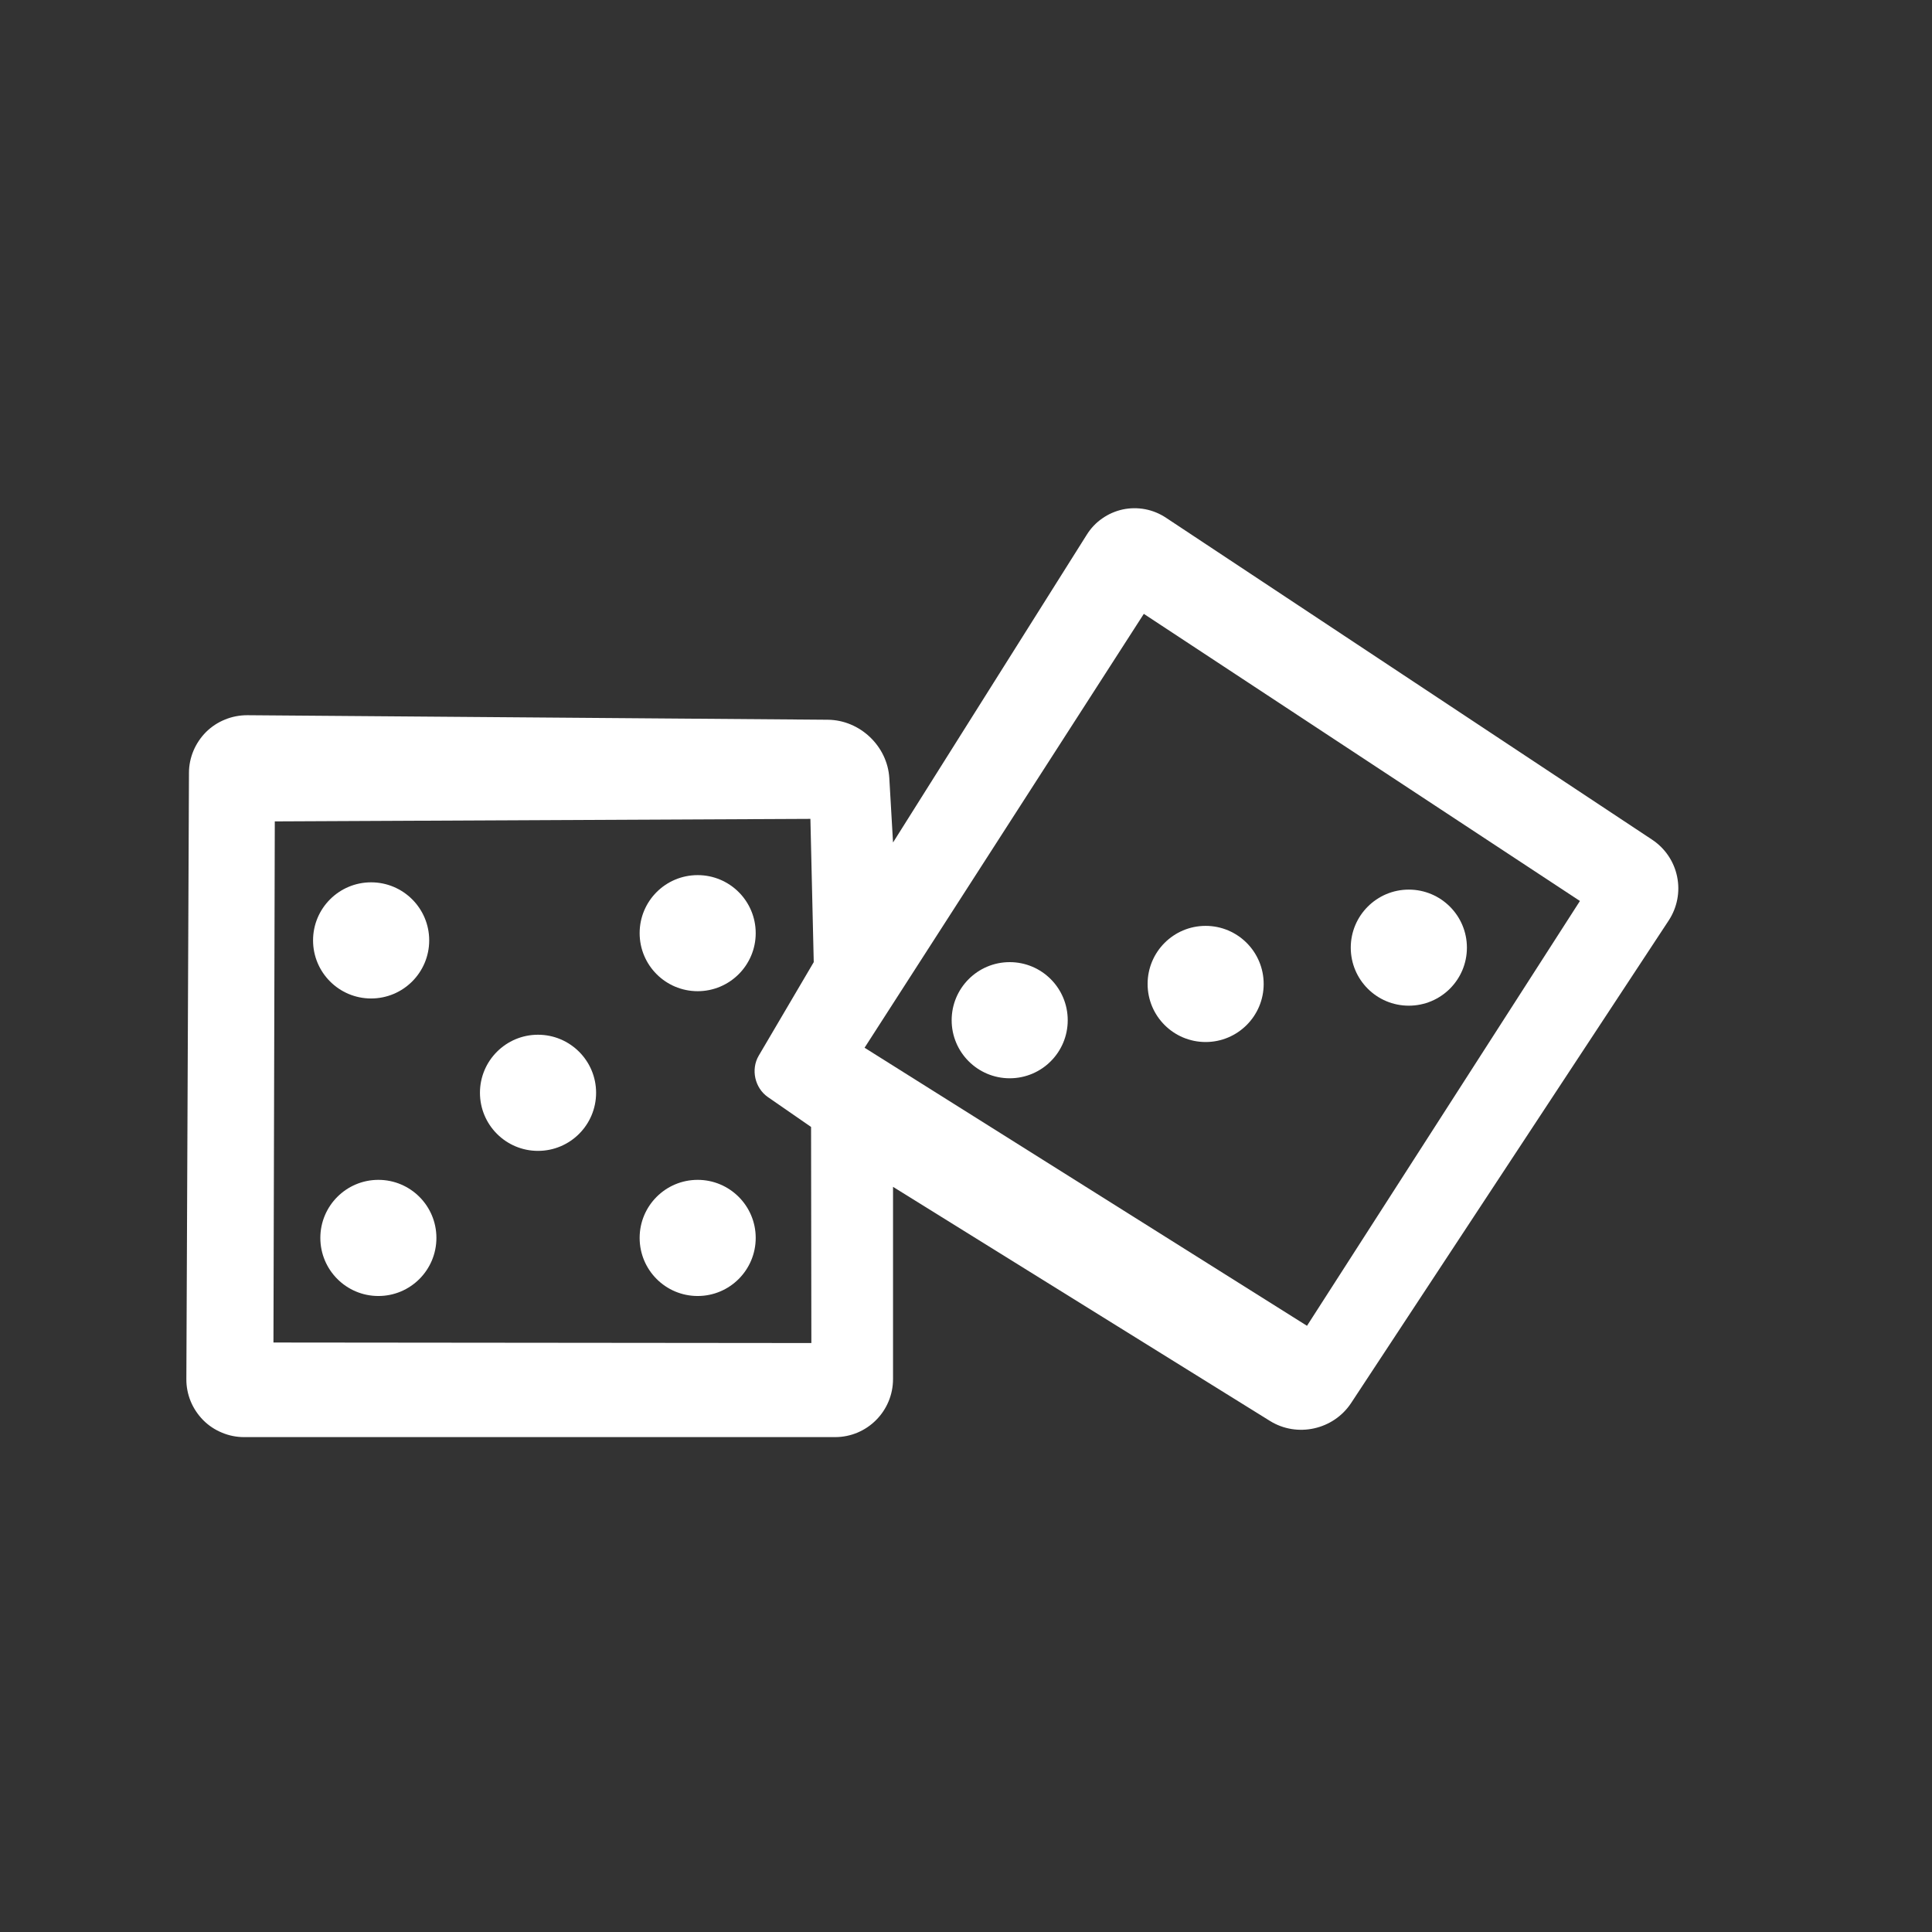 <svg width="26" height="26" viewBox="0 0 26 26" fill="none" xmlns="http://www.w3.org/2000/svg">
<rect x="0" y="0" width="26" height="26" fill="#333333" stroke="none"/>
<path fill-rule="evenodd" clip-rule="evenodd" d="M2.543 10.4C2.543 10.298 2.564 10.197 2.604 10.102C2.644 10.008 2.702 9.922 2.774 9.85C2.847 9.778 2.934 9.721 3.029 9.683C3.124 9.644 3.225 9.625 3.328 9.625L11.141 9.686C11.573 9.69 11.943 10.041 11.968 10.472L12.018 11.338L14.624 7.198C14.678 7.111 14.748 7.036 14.832 6.978C14.915 6.919 15.01 6.878 15.109 6.856C15.209 6.835 15.312 6.834 15.412 6.853C15.512 6.872 15.608 6.912 15.692 6.968L22.235 11.301C22.408 11.416 22.529 11.595 22.57 11.798C22.612 12.001 22.571 12.213 22.457 12.387L18.183 18.881C17.945 19.242 17.456 19.35 17.09 19.122L12.018 15.972V18.558C12.018 18.99 11.669 19.34 11.238 19.34H3.285C3.183 19.34 3.081 19.32 2.987 19.28C2.892 19.241 2.806 19.184 2.734 19.111C2.662 19.038 2.605 18.952 2.566 18.858C2.527 18.763 2.507 18.661 2.508 18.559L2.543 10.4H2.543ZM3.698 11.054L3.68 18.067L10.919 18.074L10.915 15.166L10.334 14.764C10.157 14.641 10.102 14.391 10.211 14.206L10.951 12.948L10.906 11.02L3.698 11.054ZM15.393 8.261L11.635 14.1L17.589 17.842L21.262 12.125L15.393 8.261Z" fill="white"/>
<path d="M13.588 14.511C14.02 14.511 14.369 14.161 14.369 13.73C14.369 13.298 14.02 12.948 13.588 12.948C13.157 12.948 12.807 13.298 12.807 13.73C12.807 14.161 13.157 14.511 13.588 14.511Z" fill="white"/>
<path d="M16.225 14.023C16.656 14.023 17.006 13.673 17.006 13.242C17.006 12.81 16.656 12.46 16.225 12.46C15.793 12.46 15.444 12.81 15.444 13.242C15.444 13.673 15.793 14.023 16.225 14.023Z" fill="white"/>
<path d="M18.959 13.534C19.391 13.534 19.741 13.185 19.741 12.753C19.741 12.322 19.391 11.972 18.959 11.972C18.528 11.972 18.178 12.322 18.178 12.753C18.178 13.185 18.528 13.534 18.959 13.534Z" fill="white"/>
<path d="M4.994 13.437C5.426 13.437 5.776 13.087 5.776 12.655C5.776 12.224 5.426 11.874 4.994 11.874C4.563 11.874 4.213 12.224 4.213 12.655C4.213 13.087 4.563 13.437 4.994 13.437Z" fill="white"/>
<path d="M7.24 15.488C7.672 15.488 8.022 15.138 8.022 14.706C8.022 14.275 7.672 13.925 7.24 13.925C6.809 13.925 6.459 14.275 6.459 14.706C6.459 15.138 6.809 15.488 7.24 15.488Z" fill="white"/>
<path d="M9.389 13.339C9.82 13.339 10.17 12.989 10.17 12.558C10.17 12.126 9.82 11.777 9.389 11.777C8.957 11.777 8.608 12.126 8.608 12.558C8.608 12.989 8.957 13.339 9.389 13.339Z" fill="white"/>
<path d="M5.092 17.441C5.524 17.441 5.873 17.091 5.873 16.659C5.873 16.228 5.524 15.878 5.092 15.878C4.661 15.878 4.311 16.228 4.311 16.659C4.311 17.091 4.661 17.441 5.092 17.441Z" fill="white"/>
<path d="M9.389 17.441C9.82 17.441 10.17 17.091 10.17 16.659C10.17 16.228 9.82 15.878 9.389 15.878C8.957 15.878 8.608 16.228 8.608 16.659C8.608 17.091 8.957 17.441 9.389 17.441Z" fill="white"/>
</svg>
